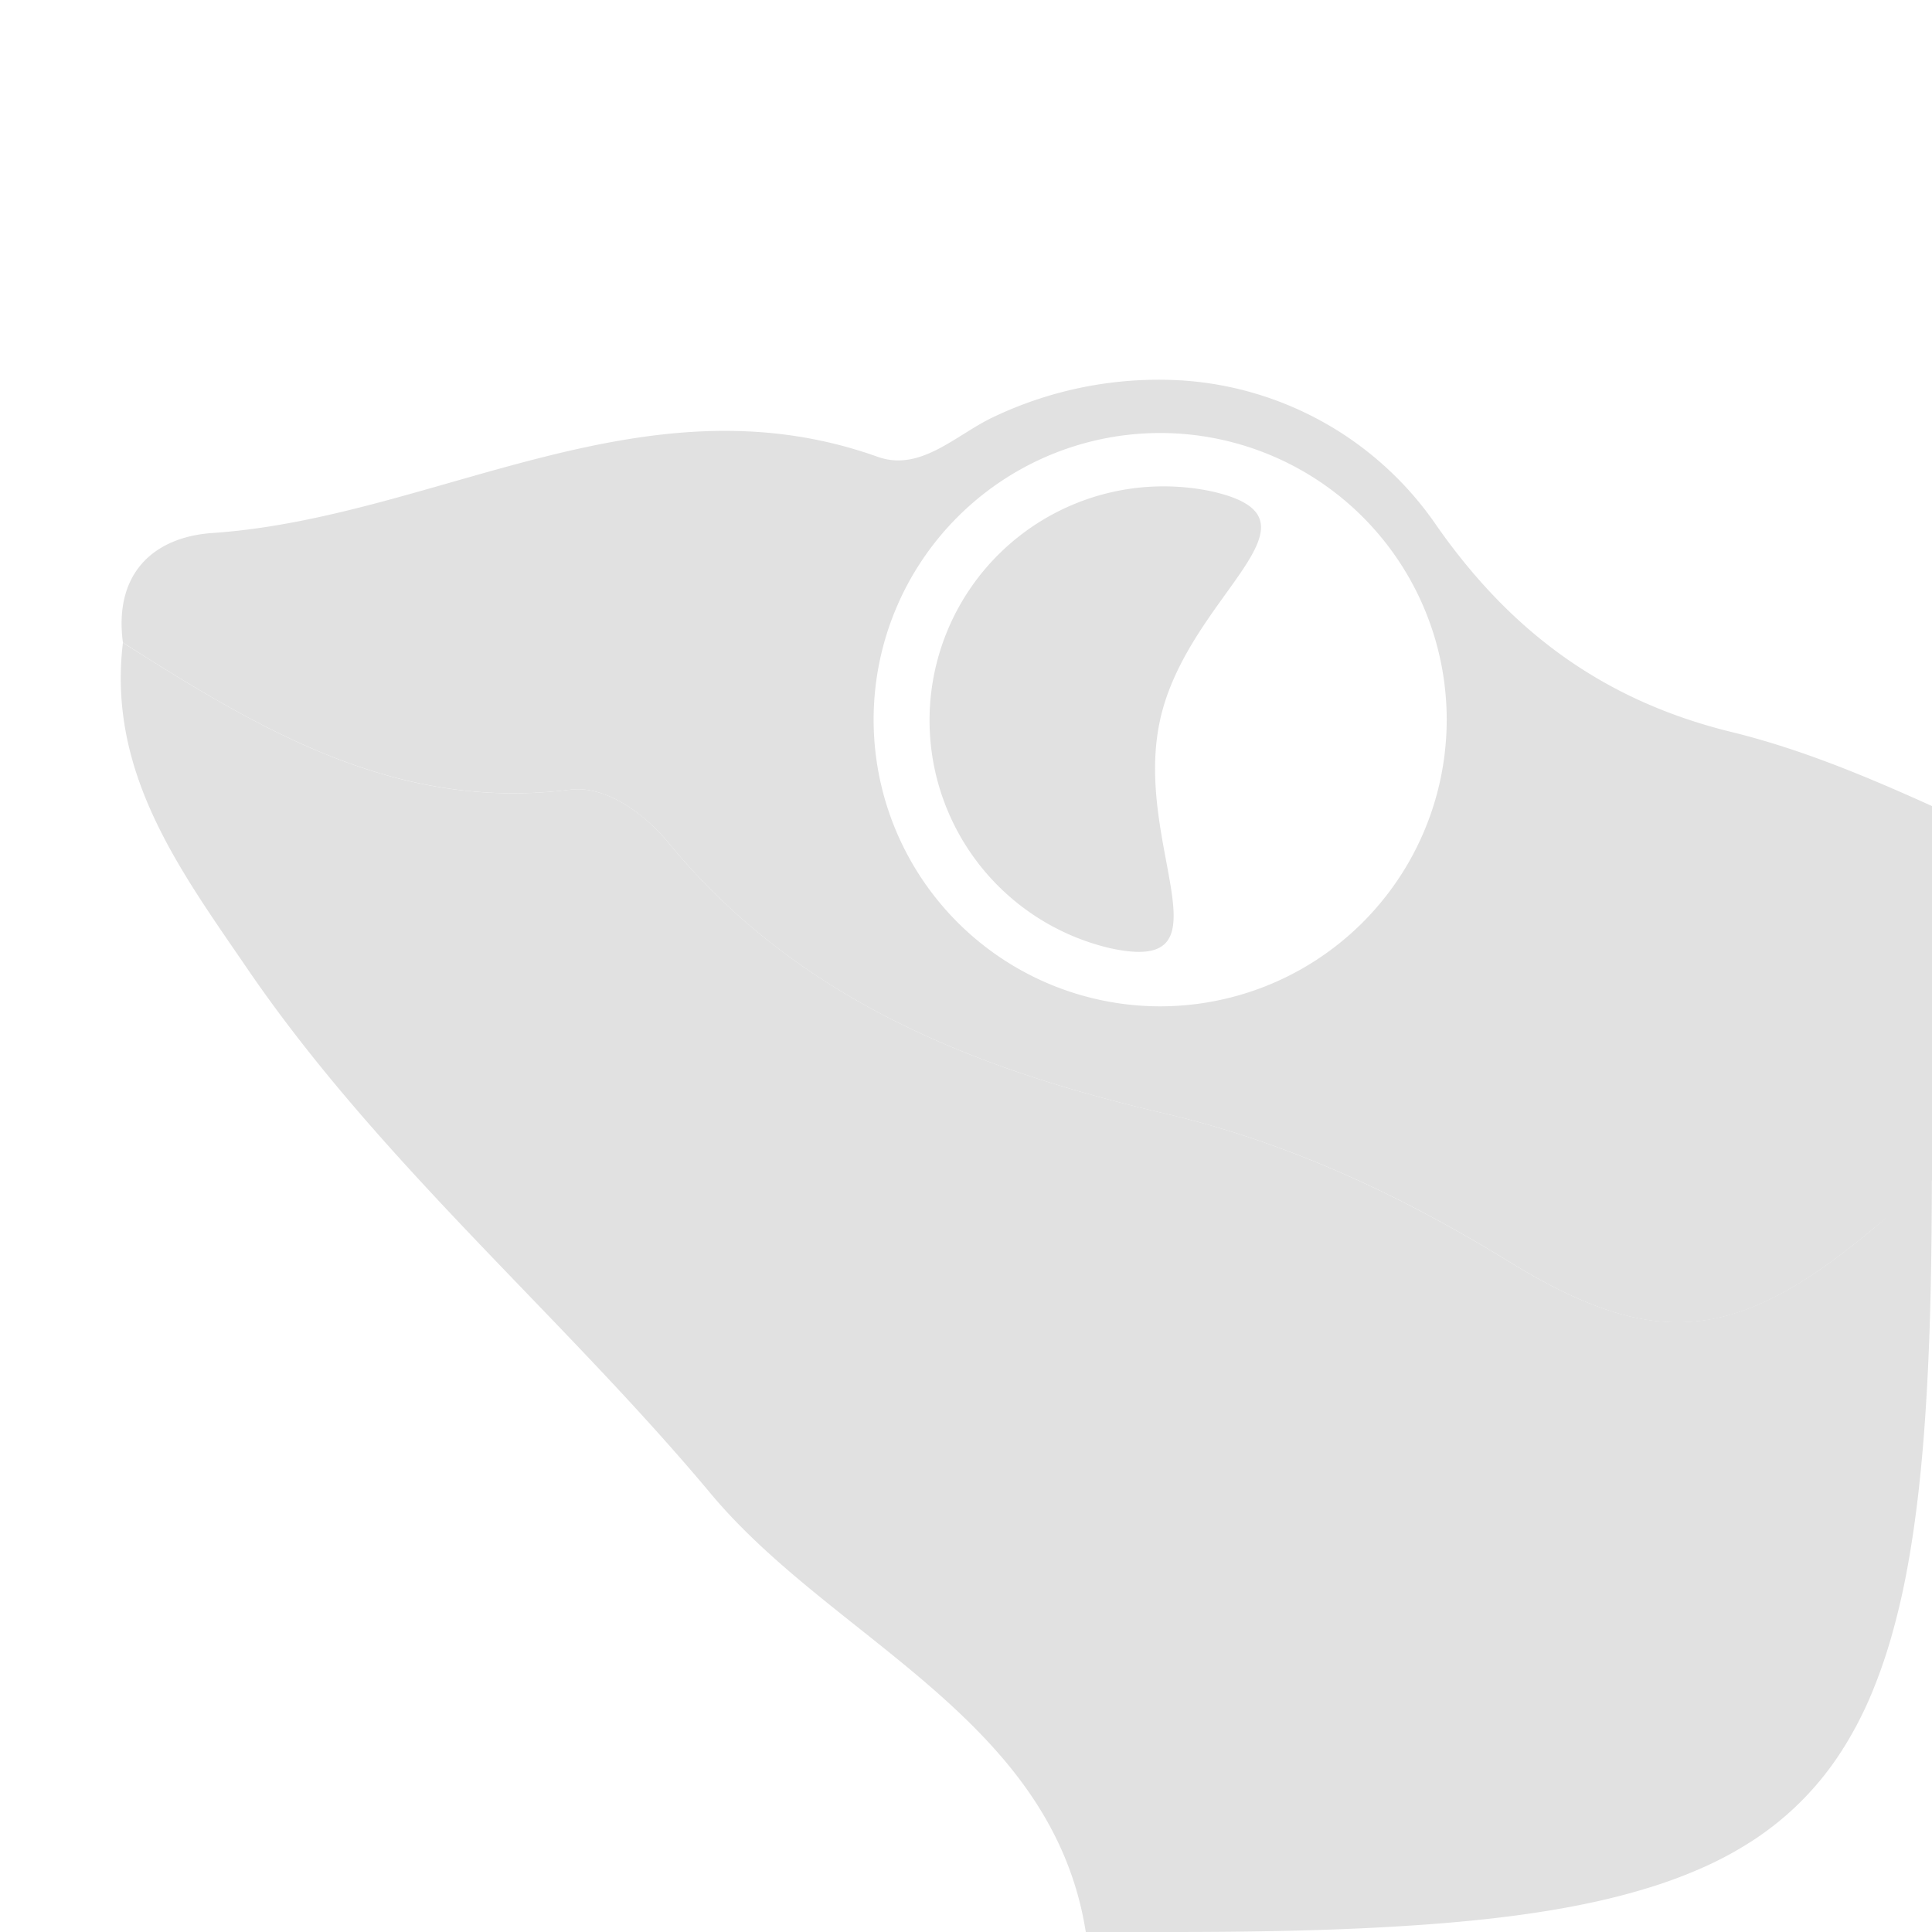 <svg xmlns="http://www.w3.org/2000/svg" width="16" height="16" version="1.1" id="svg15289"><defs id="defs15277"><style id="current-color-scheme" type="text/css">.ColorScheme-Text{color:#e1e1e1}</style></defs><g class="ColorScheme-Text" fill="currentColor" id="g15287"><path class="ColorScheme-Text" d="M8.992 16h.704c.69 0 1.305-.012 1.854-.045.275-.016.533-.037.776-.064.242-.027.47-.06.682-.1.212-.04.41-.087.594-.142a4.01 4.01 0 0 0 .512-.188 2.95 2.95 0 0 0 .437-.242 2.481 2.481 0 0 0 .666-.666c.09-.134.171-.278.243-.436.071-.158.134-.328.189-.512a5.92 5.92 0 0 0 .142-.593c.04-.213.073-.44.1-.682.027-.242.048-.5.064-.774.032-.536.043-1.14.044-1.81-.169.15-.368.331-.507.447-1.102.914-1.783.999-2.987.26-.9-.553-1.835-.993-2.868-1.234-1.57-.366-3.03-.94-4.099-2.237-.207-.252-.525-.479-.819-.442-1.44.182-2.57-.5-3.701-1.217-.13 1.075.473 1.884 1.024 2.69 1.1 1.613 2.607 2.876 3.847 4.36 1.012 1.21 2.824 1.86 3.103 3.627z" id="path15279"/><path class="ColorScheme-Text" d="M9.778 3.15a3.184 3.184 0 0 0-1.545.301c-.313.145-.605.46-.965.332-1.944-.694-3.663.505-5.508.631-.494.034-.818.34-.742.908C2.148 6.04 3.28 6.721 4.72 6.54c.294-.037.612.192.819.443 1.068 1.297 2.53 1.87 4.1 2.237 1.032.24 1.967.68 2.868 1.234 1.203.739 1.883.655 2.985-.26l.508-.42.001-.07V6.676c-.54-.244-1.085-.473-1.666-.615-1.033-.254-1.81-.809-2.44-1.711a2.772 2.772 0 0 0-2.116-1.2zm-.17.436a2.374 2.374 0 0 1 2.373 2.373 2.374 2.374 0 0 1-2.373 2.375 2.374 2.374 0 0 1-2.373-2.375 2.374 2.374 0 0 1 2.373-2.373z" id="path15281"/><g class="ColorScheme-Text" id="g15285"><path d="M9.608 5.96c-.233 1.044.624 2.124-.421 1.891a1.938 1.938 0 0 1 .842-3.783c1.045.232-.189.847-.421 1.891z" class="ColorScheme-Text" id="path15283"/></g></g></svg>